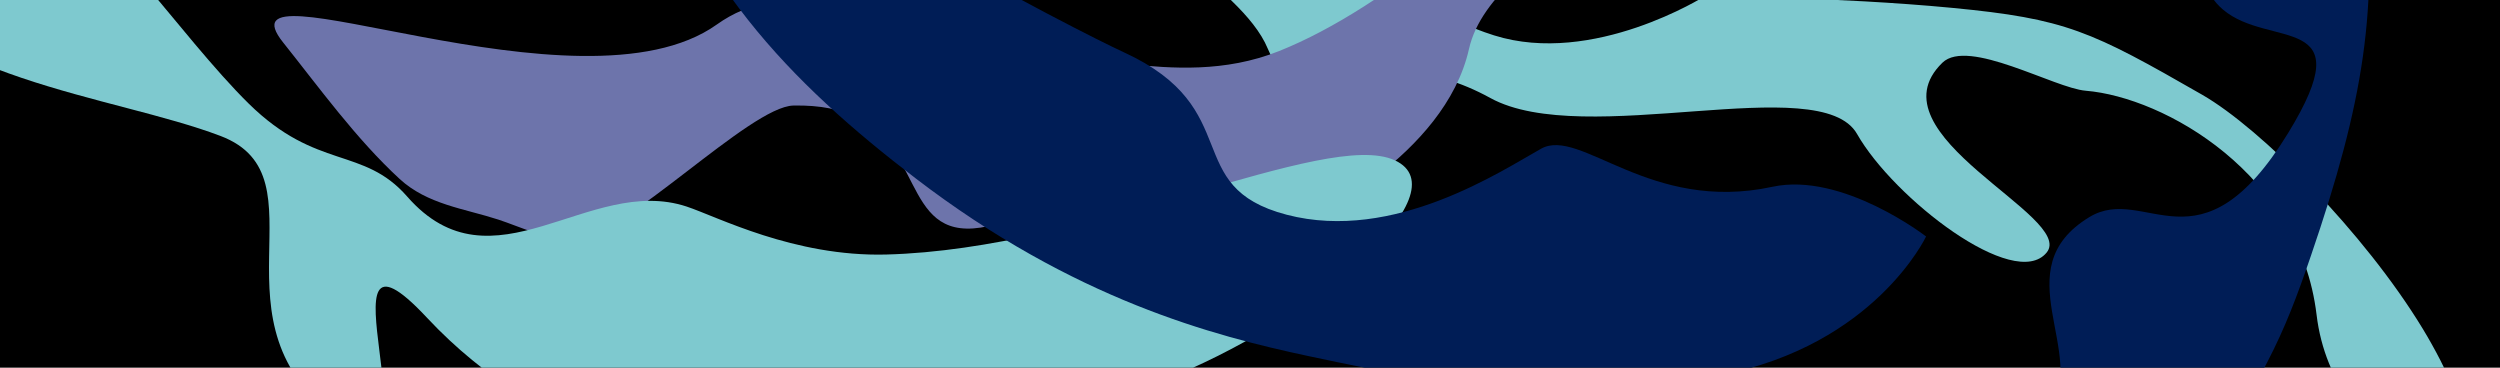 <?xml version="1.0" encoding="UTF-8" standalone="no"?>
<svg
   stroke-miterlimit="10"
   style="clip-rule:evenodd;fill-rule:nonzero;stroke-linecap:round;stroke-linejoin:round"
   viewBox="0 0 1360 200"
   xml:space="preserve"
   version="1.1"
   id="svg435"
   sodipodi:docname="banner-bg-1360x200.svg"
   width="1360"
   height="200"
   inkscape:version="1.2 (dc2aedaf03, 2022-05-15)"
   inkscape:export-filename="banner-bg-1360x200.png"
   inkscape:export-xdpi="96"
   inkscape:export-ydpi="96"
   xmlns:inkscape="http://www.inkscape.org/namespaces/inkscape"
   xmlns:sodipodi="http://sodipodi.sourceforge.net/DTD/sodipodi-0.dtd"
   xmlns="http://www.w3.org/2000/svg"
   xmlns:svg="http://www.w3.org/2000/svg"
   xmlns:vectornator="http://vectornator.io"><sodipodi:namedview
     id="namedview437"
     pagecolor="#ffffff"
     bordercolor="#666666"
     borderopacity="1.0"
     inkscape:showpageshadow="2"
     inkscape:pageopacity="0.0"
     inkscape:pagecheckerboard="0"
     inkscape:deskcolor="#d1d1d1"
     showgrid="false"
     inkscape:zoom="0.7450077"
     inkscape:cx="330.86906"
     inkscape:cy="99.998966"
     inkscape:window-width="2496"
     inkscape:window-height="1575"
     inkscape:window-x="-9"
     inkscape:window-y="-9"
     inkscape:window-maximized="1"
     inkscape:current-layer="svg435" /><defs
     id="defs299"><linearGradient
       gradientUnits="userSpaceOnUse"
       id="a"
       x1="661.42"
       x2="1179.15"
       y1="1592.6"
       y2="1592.6"><stop
         offset="0"
         stop-color="#5309cd"
         id="stop224" /><stop
         offset="1"
         stop-color="#689aa9"
         id="stop226" /></linearGradient><linearGradient
       gradientUnits="userSpaceOnUse"
       id="b"
       x1="703.975"
       x2="1146.33"
       y1="1588.24"
       y2="1588.24"><stop
         offset="0"
         stop-color="#7ec9cf"
         id="stop229" /><stop
         offset="1"
         stop-color="#c2c5df"
         id="stop231" /></linearGradient><linearGradient
       gradientUnits="userSpaceOnUse"
       id="c"
       x1="1447.84"
       x2="2155.62"
       y1="1944.18"
       y2="1944.18"><stop
         offset="0"
         stop-color="#76149c"
         id="stop234" /><stop
         offset="1"
         stop-color="#212048"
         id="stop236" /></linearGradient><linearGradient
       gradientUnits="userSpaceOnUse"
       id="d"
       x1="1488.7"
       x2="2092.54"
       y1="1929.18"
       y2="1929.18"><stop
         offset="0"
         stop-color="#ec88db"
         id="stop239" /><stop
         offset=".661"
         stop-color="#5309cd"
         id="stop241" /></linearGradient><linearGradient
       gradientUnits="userSpaceOnUse"
       id="e"
       x1="1599.92"
       x2="2055.97"
       y1="1945.8"
       y2="1945.8"><stop
         offset="0"
         stop-color="#553dd2"
         id="stop244" /><stop
         offset="1"
         stop-color="#3dd0bd"
         id="stop246" /></linearGradient><linearGradient
       gradientUnits="userSpaceOnUse"
       id="f"
       x1="393.746"
       x2="1034.23"
       y1="2446.03"
       y2="2445.2"><stop
         offset="0"
         stop-color="#5309cd"
         id="stop249" /><stop
         offset="1"
         stop-color="#689aa9"
         id="stop251" /></linearGradient><linearGradient
       gradientUnits="userSpaceOnUse"
       id="g"
       x1="421.121"
       x2="823.495"
       y1="2446.24"
       y2="2446.24"><stop
         offset="0"
         stop-color="#7ab2c5"
         id="stop254" /><stop
         offset="1"
         stop-color="#6d74ab"
         id="stop256" /></linearGradient><linearGradient
       gradientUnits="userSpaceOnUse"
       id="h"
       x1="2773.75"
       x2="3487.01"
       y1="1424.32"
       y2="1424.32"><stop
         offset="0"
         stop-color="#689aa9"
         id="stop259" /><stop
         offset="1"
         stop-color="#5309cd"
         id="stop261" /></linearGradient><linearGradient
       gradientUnits="userSpaceOnUse"
       id="i"
       x1="2879.77"
       x2="3399.25"
       y1="1415.98"
       y2="1415.98"><stop
         offset="0"
         stop-color="#c2c5df"
         id="stop264" /><stop
         offset="1"
         stop-color="#7ec9cf"
         id="stop266" /></linearGradient><linearGradient
       gradientUnits="userSpaceOnUse"
       id="j"
       x1="3249.26"
       x2="3863.34"
       y1="2081.44"
       y2="2081.44"><stop
         offset="0"
         stop-color="#010111"
         id="stop269" /><stop
         offset="1"
         stop-color="#0d0b3b"
         id="stop271" /></linearGradient><linearGradient
       gradientUnits="userSpaceOnUse"
       id="k"
       x1="3573.1"
       x2="4160.37"
       y1="1816.62"
       y2="1816.62"><stop
         offset="0"
         stop-color="#689aa9"
         id="stop274" /><stop
         offset="1"
         stop-color="#5309cd"
         id="stop276" /></linearGradient><linearGradient
       gradientUnits="userSpaceOnUse"
       id="l"
       x1="3616.69"
       x2="4076.16"
       y1="1832.21"
       y2="1832.21"><stop
         offset="0"
         stop-color="#c2c5df"
         id="stop279" /><stop
         offset="1"
         stop-color="#7ec9cf"
         id="stop281" /></linearGradient><linearGradient
       gradientUnits="userSpaceOnUse"
       id="m"
       x1="4227.45"
       x2="4735.83"
       y1="2274.36"
       y2="2258.88"><stop
         offset="0"
         stop-color="#689aa9"
         id="stop284" /><stop
         offset="1"
         stop-color="#5309cd"
         id="stop286" /></linearGradient><linearGradient
       gradientUnits="userSpaceOnUse"
       id="n"
       x1="4245.59"
       x2="4672.73"
       y1="2259.73"
       y2="2259.73"><stop
         offset="0"
         stop-color="#6d74ab"
         id="stop289" /><stop
         offset="1"
         stop-color="#7ab2c5"
         id="stop291" /></linearGradient><linearGradient
       gradientUnits="userSpaceOnUse"
       id="o"
       x1="4376.75"
       x2="4413.22"
       y1="2244.69"
       y2="2244.69"><stop
         offset="0"
         stop-color="#6d74ab"
         id="stop294" /><stop
         offset="1"
         stop-color="#7ab2c5"
         id="stop296" /></linearGradient><clipPath
       clipPathUnits="userSpaceOnUse"
       id="clipPath9168"><rect
         style="fill:#000000;stroke-width:1.186"
         id="rect9170"
         width="1360"
         height="200"
         x="0"
         y="0" /></clipPath></defs><rect
     style="fill:#000000;fill-opacity:1;stroke:none;stroke-width:1.865"
     id="rect9224"
     width="1360"
     height="200"
     x="0"
     y="0" /><g
     id="g9166"
     clip-path="url(#clipPath9168)"><path
       d="m 689.661,26.461 c 17.047,41.47 53.452,-10.297 121.104,26.861 51.259,28.154 179.564,-15.466 199.465,19.55 19.904,35.015 85.682,85.791 103.14,64.527 16.114,-19.627 -96.992,-64.143 -56.706,-103.281 14.03,-13.63 60.959,13.837 77.958,15.241 43.011,3.552 116.44,45.391 125.6,121.902 9.158,76.511 95.096,100.869 95.096,100.869 0,0 -9.606,-47.72 -37.451,-93.473 C 1286.221,126.663 1230.132,69.989 1197.953,51.526 1137.458,16.816 1124.085,10.221 1061.834,4.266 999.584,-1.69 927.411,-2.093 927.411,-2.093 c 0,0 -60.727,38.327 -114.669,21.327 -53.942,-17 -115.893,-72.571 -164.137,-66.191 -48.243,6.38 26.143,37.135 41.056,73.417 z"
       fill="#7ec9cf"
       id="path305"
       sodipodi:nodetypes="cccccccccsccscc"
       style="stroke-width:0.218" /><path
       d="m 154.044,23.129 c -38.062,-47.67 161.776,42.965 235.833,-9.746 74.055,-52.713 143.339,85.573 176.025,29.037 14.004,-24.225 70.638,9.035 129.958,-14.654 59.319,-23.687 131.423,-86.102 168.249,-137.861 36.32,-51.046 67.306,-88.637 68.931,-20.754 1.628,67.883 -120.716,98.821 -133.907,157.483 -13.194,58.665 -88.767,93.043 -88.767,93.043 0,0 -40.343,12.801 -75.487,18.94 -34.797,6.078 -69.675,9.432 -76.178,6.274 -17.371,-8.434 -2.626,-26.967 -16.282,-23.064 -51.656,14.76 -38.055,-38.864 -76.308,-57.939 -8.504,-4.241 -19.57,-6.773 -34.488,-6.466 -23.665,0.484 -92.113,71.49 -119.271,73.135 -12.697,0.769 -30.199,-7.508 -41.296,-11.108 -18.496,-6 -38.539,-8.203 -53.646,-22.094 -23.622,-21.723 -43.902,-49.849 -63.367,-74.229 z"
       fill="#6d74ab"
       vectornator:layerName="Слой 6"
       id="path309"
       style="stroke-width:0.218" /><path
       d="m 1015.832,372.513 c 20.677,-68.136 77.217,-114.939 98.964,-147.903 21.75,-32.966 -24.933,-78.152 21.837,-106.522 30.589,-18.555 59.892,33.054 108.141,-45.761 40.709,-66.501 -10.123,-45.458 -35.56,-67.179 -4.709,-4.023 -8.549,-9.51 -10.774,-17.293 -14.246,-49.81 -55.38,-84.544 -63.272,-135.239 -6.492,-41.714 47.722,-59.22 79.422,-46.572 32.117,12.814 61.626,48.075 70.832,122.629 9.208,74.554 0.222,127.186 -28.263,210.407 -15.251,44.554 -24.87,65.974 -69.659,131.828 -44.789,65.854 -56.512,84.426 -109.495,131.589 -55.069,49.017 -120.563,77.625 -139.467,63.81 -18.905,-13.815 56.616,-25.657 77.293,-93.795 z"
       fill="#001d56"
       id="path311"
       style="stroke-width:0.218" /><path
       d="m 758.729,87.182 c 37.464,17.188 -44.44,88.09 -126.798,120.023 -82.358,31.936 -164.96,25.48 -202.634,7.713 -72.662,-34.272 -13.616,38.077 -42.204,36.383 C 375.313,250.604 296.252,241.312 232.263,172.827 168.272,104.34 242.641,268.864 185.443,228.959 109.808,176.192 178.766,96.281 119.935,73.95 61.102,51.621 -41.832,44.019 -82.526,-21.563 c -17.564,-28.305 -16.655,-95.007 -16.655,-95.007 0,0 27.306,55.182 43.023,37.072 10.734,-12.368 26.467,-18.934 66.454,4.125 39.987,23.059 88.114,95.512 125.107,131.835 36.996,36.32 62.169,23.101 86.098,50.447 46.596,53.256 98.825,-12.095 151.991,5.44 16.495,5.44 58.432,27.418 108.584,26.112 111.513,-2.903 239.19,-68.465 276.652,-51.279 z"
       fill="#7ec9cf"
       id="path313"
       style="stroke-width:0.218" /><path
       d="m 370.713,-348.122 c -21.1,51.527 -47.98,143.385 -23.091,239.362 24.889,95.977 82.848,153.985 150.34,205.674 86.347,66.129 162.193,85.777 214.126,96.857 85.464,18.232 140.033,26.516 223.961,10.236 83.925,-16.282 111.742,-75.363 111.742,-75.363 0,0 -45.572,-35.257 -83.6,-27.032 C 897.375,116.064 859.719,69.028 838.394,80.877 817.07,92.723 758.379,132.062 699.984,116.82 641.592,101.578 678.278,59.125 611.358,28.443 588.238,17.842 405.815,-74.785 397.239,-114.3 c -4.042,-18.627 -49.292,-114.446 -18.259,-146.805 20.588,-21.468 68.162,-21.098 104.186,-25.18 24.879,-2.818 44.248,-7.761 45.415,-23.484 5.001,-67.386 -55.817,-87.039 -88.787,-141.925 -10.488,-17.458 -36.382,-95.687 2.997,-103.672 39.379,-7.983 29.114,-105.276 11.329,-93.984 -40.425,25.668 -63.025,251.454 -83.408,301.227 z"
       fill="#001d56"
       id="path303"
       style="stroke-width:0.218" /></g></svg>
